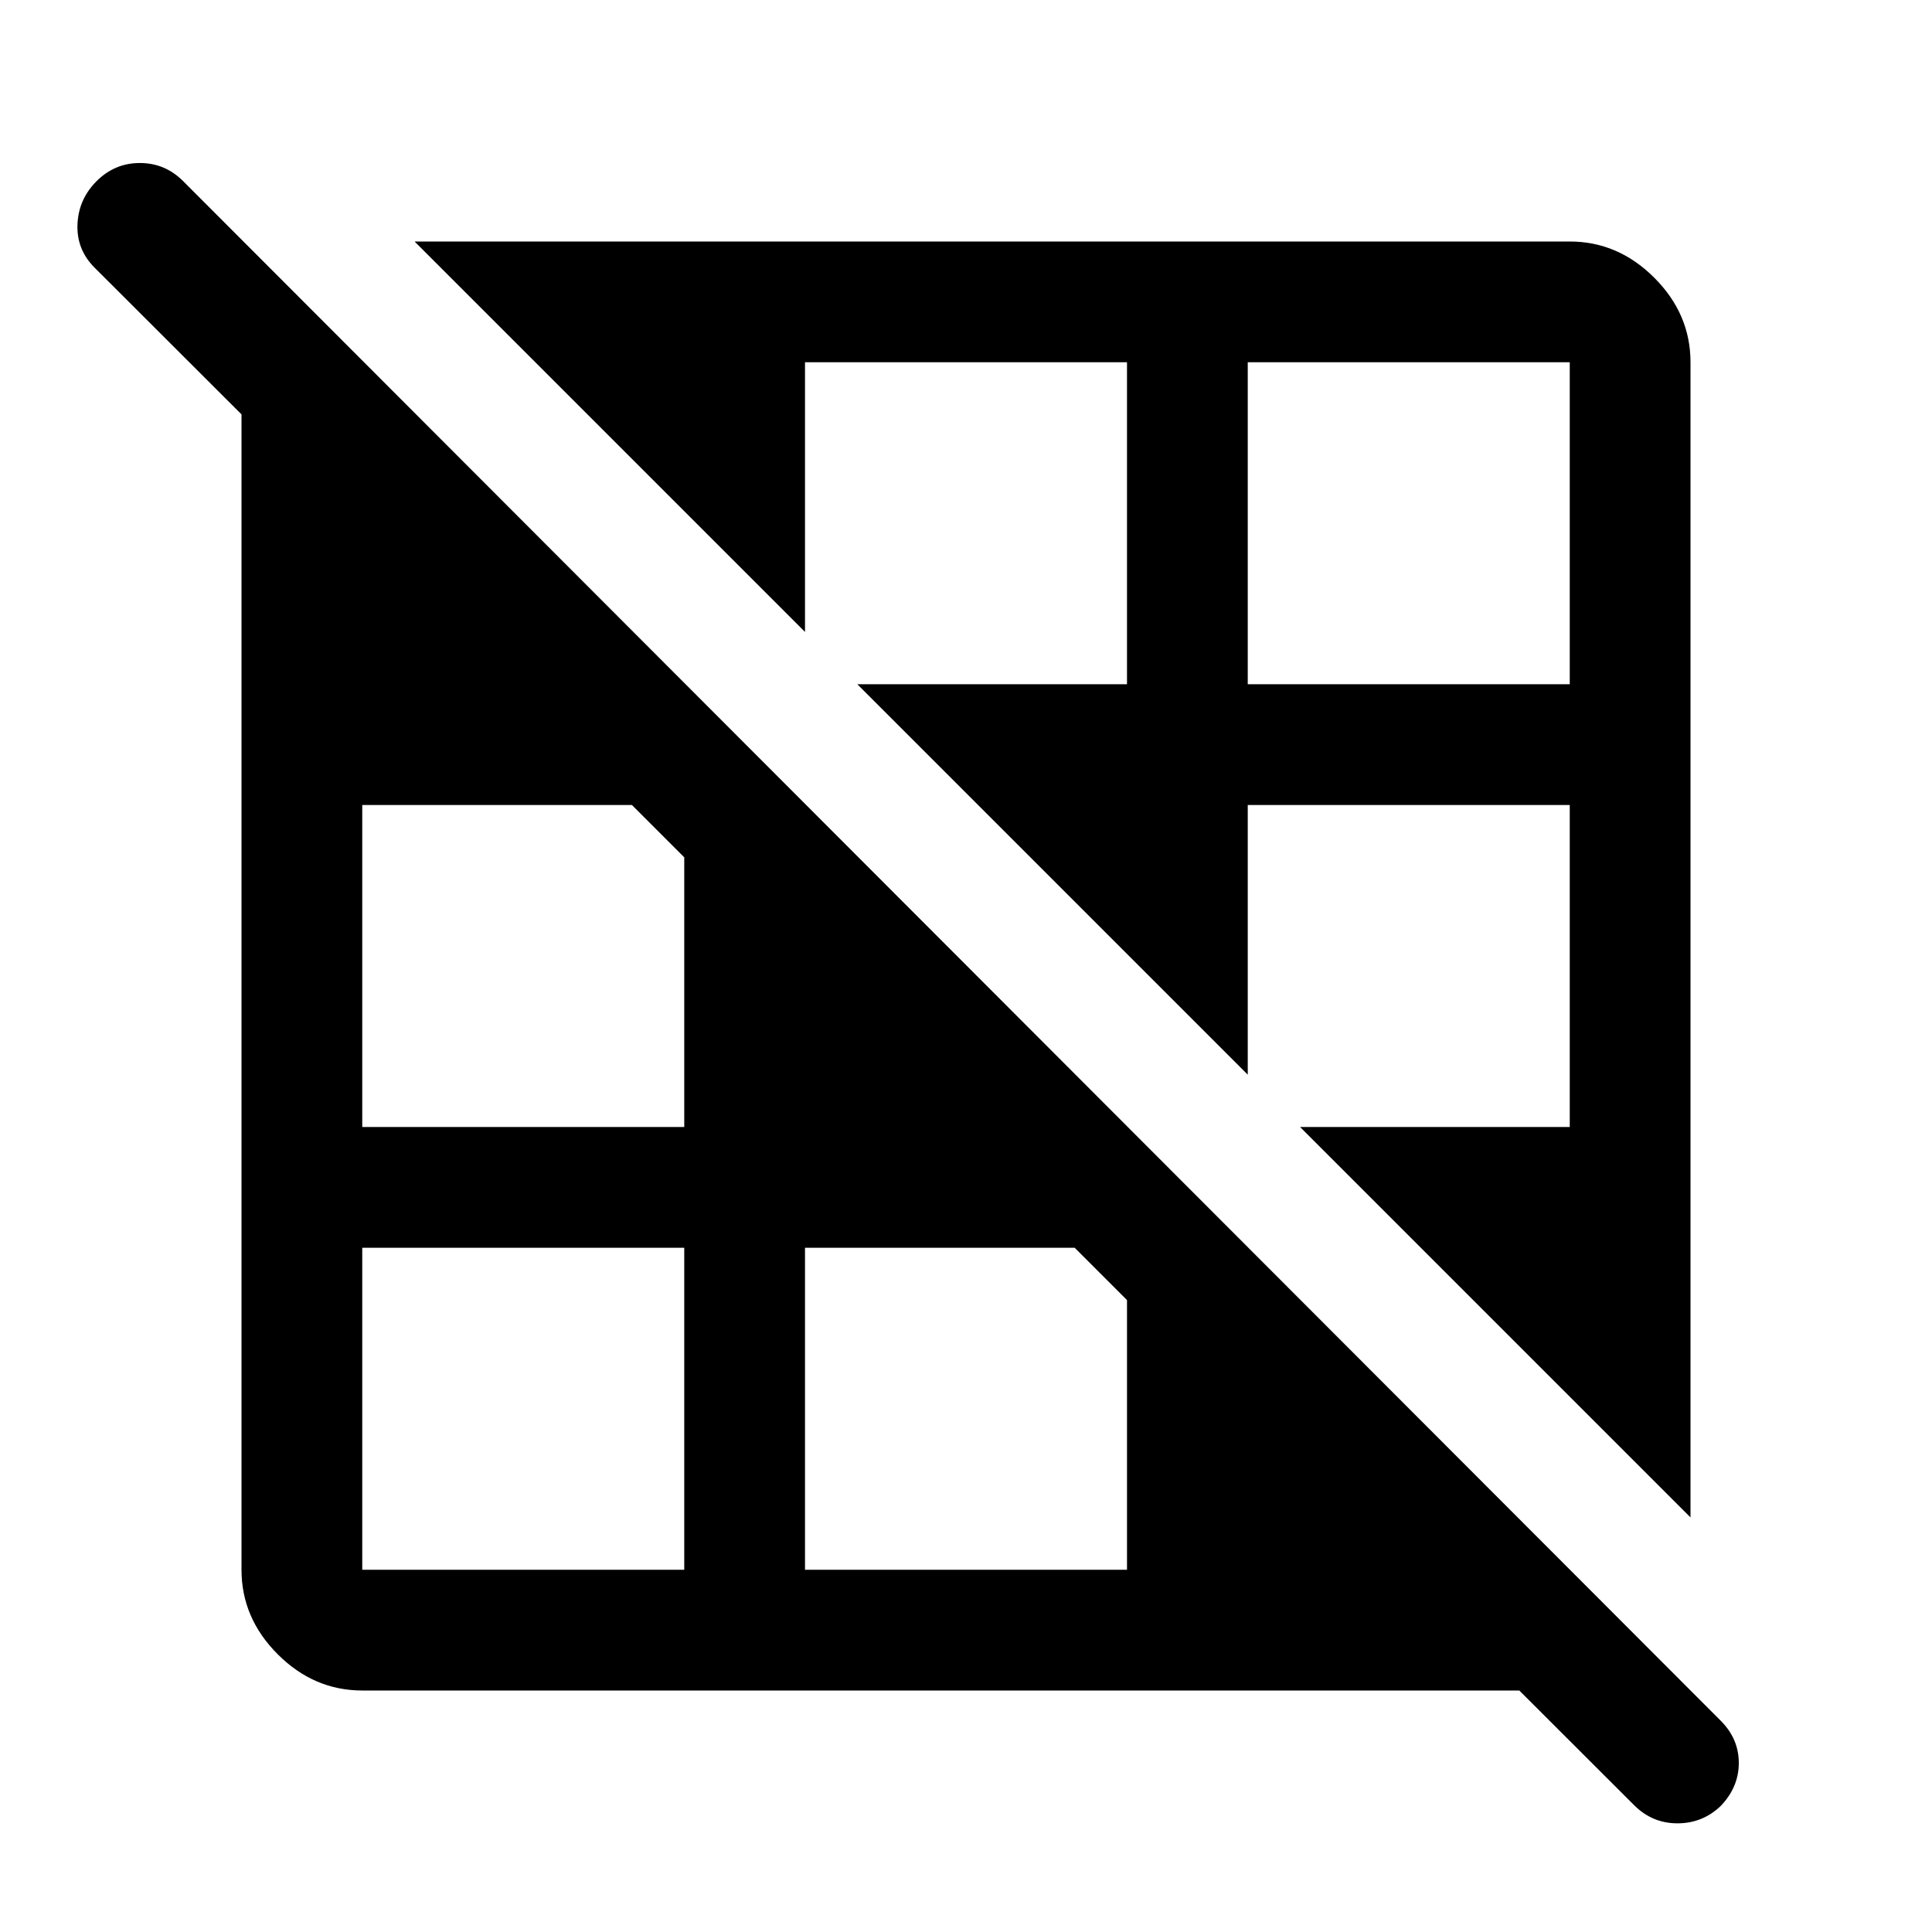 <svg xmlns="http://www.w3.org/2000/svg" width="48" height="48" viewBox="0 -960 960 960"><path d="M340-180v-160H180v160h160Zm220 0v-134l-26-26H400v160h160Zm60 0Zm86-160Zm-366-60v-134l-26-26H180v160h160Zm60 0Zm380 0v-160H620v134l26 26h134ZM486-560Zm-306-60Zm380 0v-160H400v134l26 26h134Zm220 0v-160H620v160h160ZM266-780Zm574 574L206-840h574q24 0 42 18t18 42v574Zm-660 86q-24 0-42-18t-18-42v-660l720 720H180Zm632 57L47-827q-9-9-8.5-21.5T48-870q9-9 21.5-9t21.5 9l764 765q9 9 9 21t-9 21.39Q846-54 833.5-54T812-63Z"/></svg>